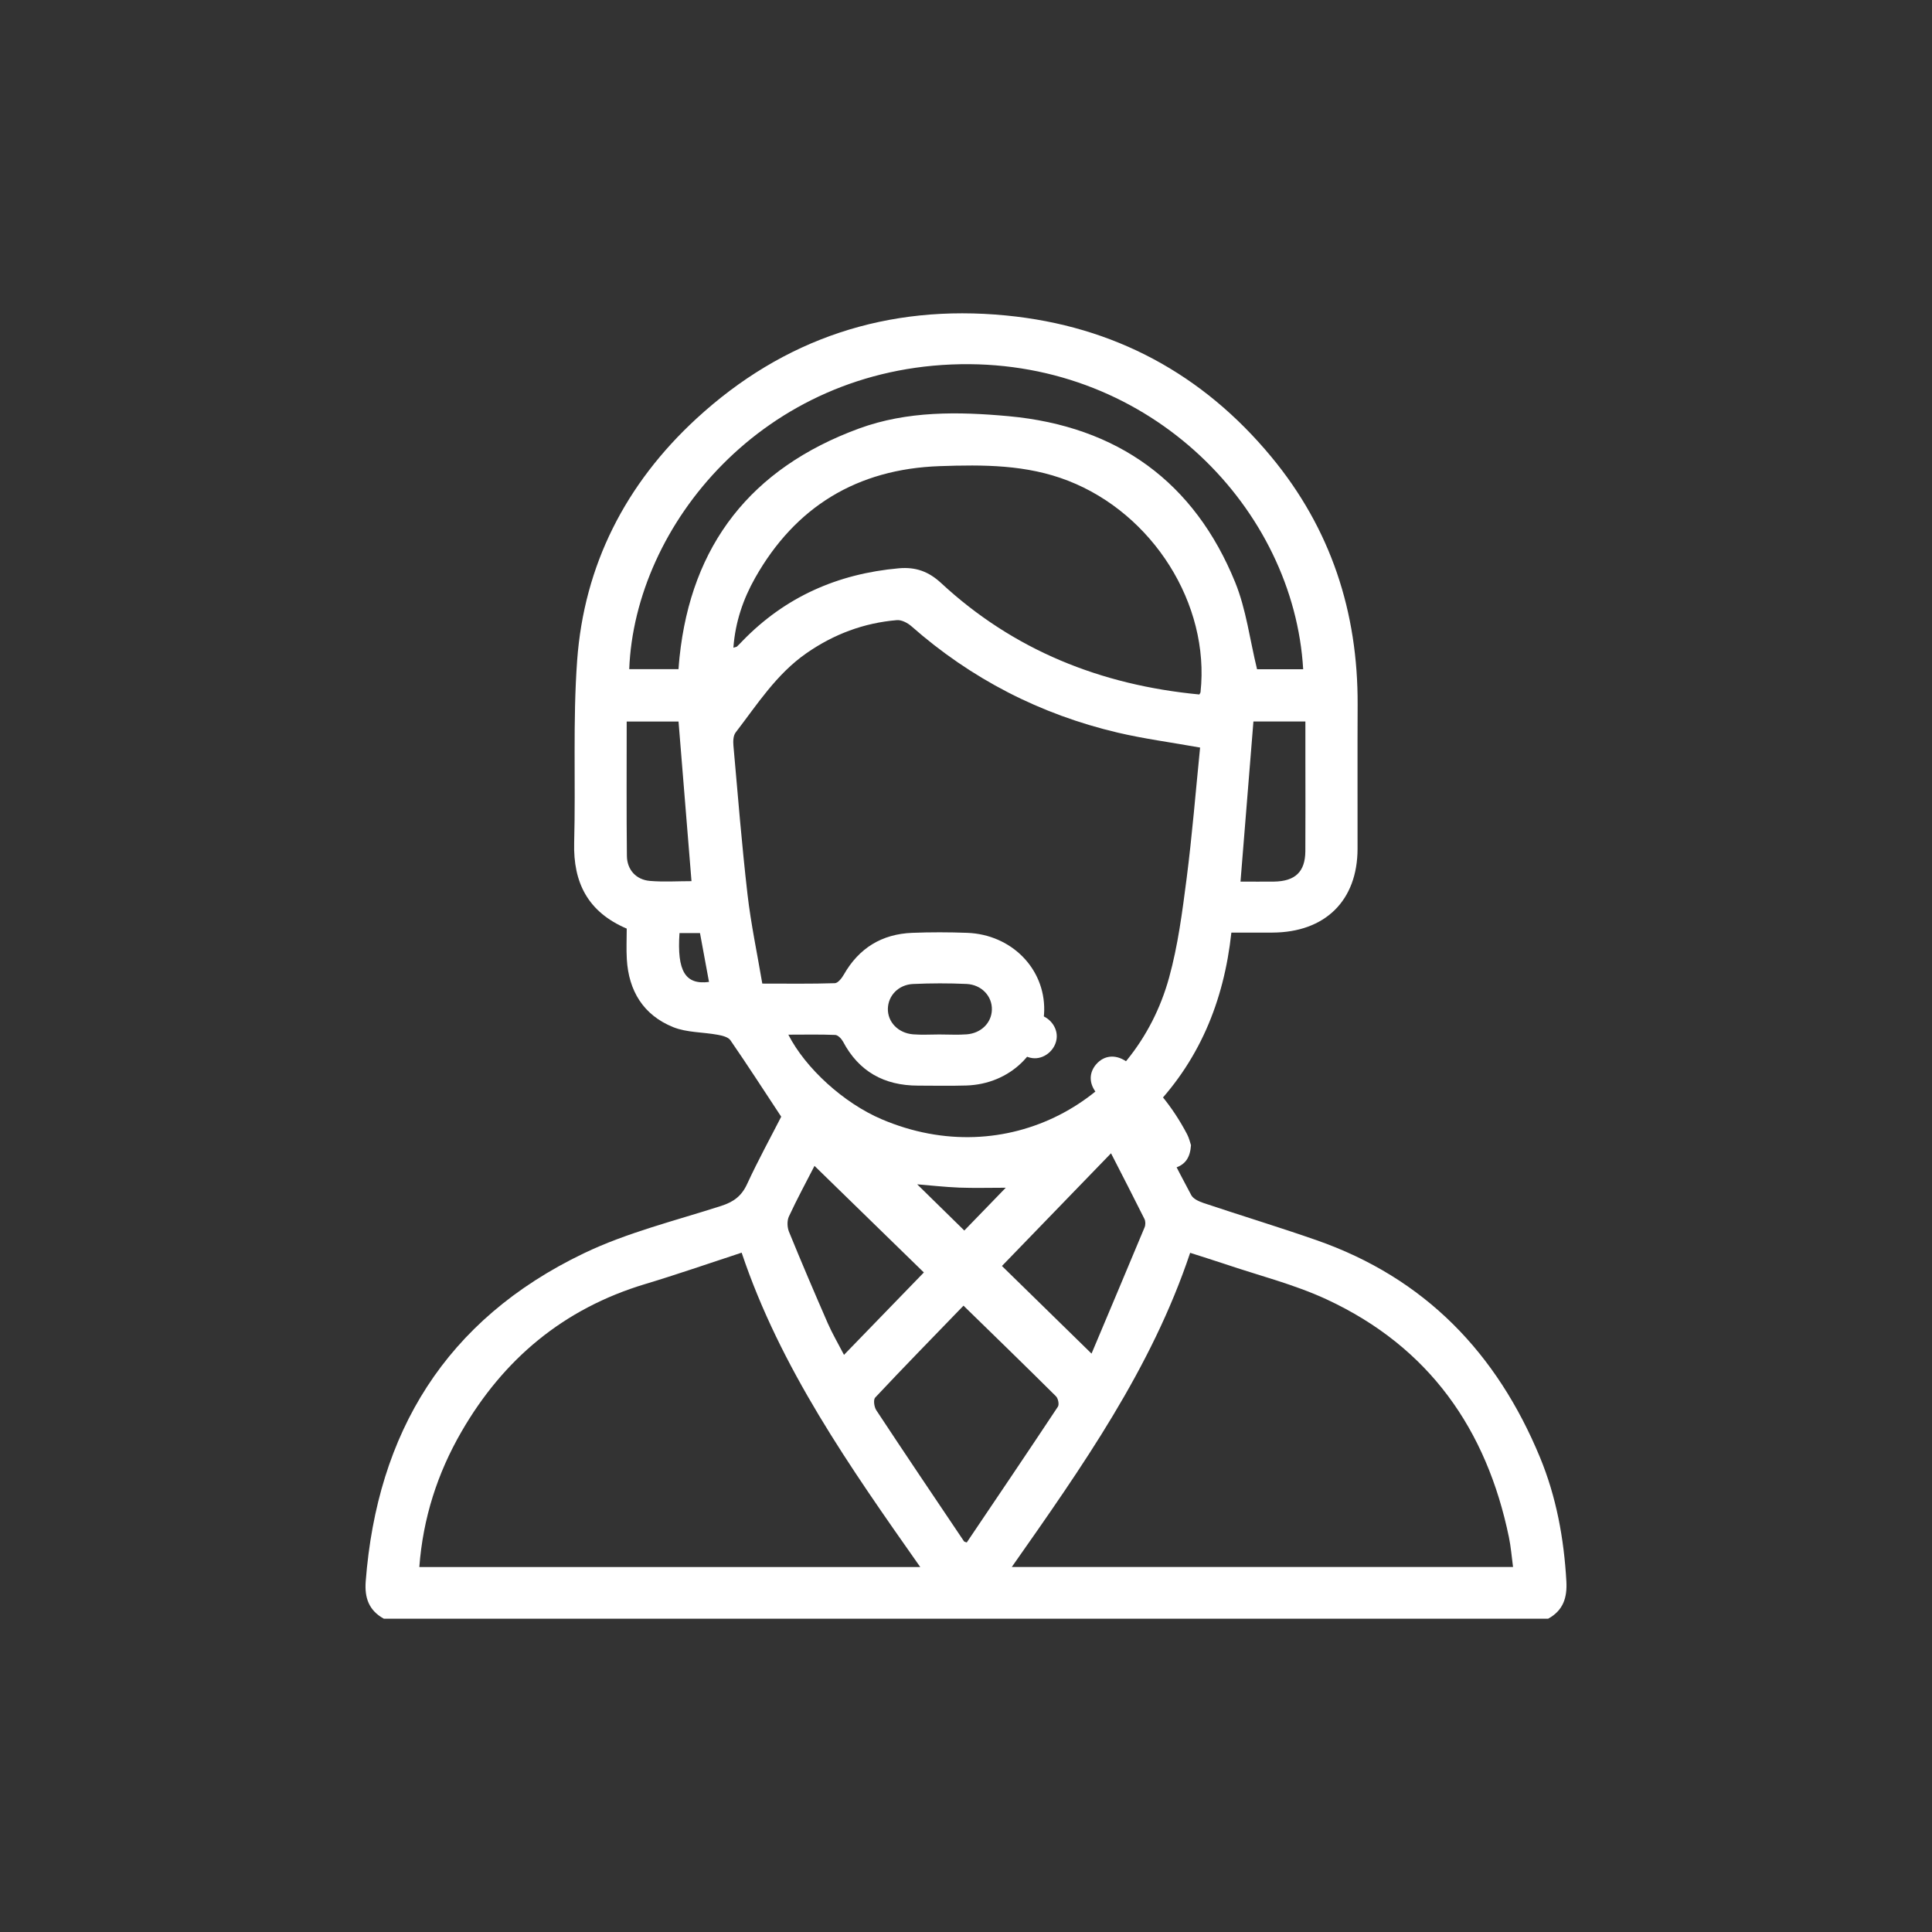 <svg xmlns="http://www.w3.org/2000/svg" width="48" height="48" viewBox="0 0 48 48" fill="none">
<rect x="0" y="0" width="48" height="48" fill="#333333" stroke="none"/>
<path d="M9.536 40.216C9.162 40.01 9.055 39.694 9.086 39.287C9.37 35.603 11.063 32.79 14.503 31.139C15.579 30.622 16.769 30.33 17.916 29.961C18.228 29.861 18.425 29.714 18.561 29.418C18.836 28.823 19.152 28.247 19.409 27.744C18.968 27.075 18.567 26.454 18.147 25.845C18.092 25.765 17.944 25.729 17.832 25.709C17.464 25.641 17.065 25.655 16.728 25.52C15.98 25.219 15.619 24.613 15.573 23.831C15.558 23.579 15.571 23.325 15.571 23.071C14.604 22.659 14.239 21.927 14.265 20.937C14.305 19.428 14.23 17.913 14.339 16.41C14.511 14.043 15.538 12.024 17.306 10.397C19.465 8.411 22.051 7.551 24.996 7.838C27.682 8.099 29.885 9.298 31.582 11.346C33.067 13.137 33.74 15.212 33.73 17.509C33.724 18.702 33.73 19.895 33.728 21.088C33.726 22.376 32.922 23.165 31.612 23.17C31.289 23.171 30.966 23.17 30.593 23.17C30.408 24.881 29.788 26.402 28.541 27.645C28.896 28.341 29.236 29.023 29.597 29.694C29.647 29.787 29.79 29.851 29.903 29.889C30.832 30.2 31.77 30.485 32.694 30.807C35.413 31.752 37.194 33.631 38.259 36.204C38.667 37.19 38.856 38.225 38.916 39.287C38.939 39.694 38.838 40.01 38.464 40.216L9.536 40.216ZM29.816 18.573C29.088 18.443 28.423 18.355 27.774 18.203C25.837 17.747 24.126 16.863 22.643 15.558C22.55 15.476 22.399 15.397 22.283 15.407C21.459 15.476 20.713 15.758 20.037 16.228C19.289 16.748 18.814 17.5 18.277 18.198C18.216 18.278 18.212 18.419 18.222 18.527C18.331 19.757 18.43 20.988 18.571 22.215C18.656 22.954 18.812 23.686 18.939 24.437C19.578 24.437 20.16 24.446 20.741 24.427C20.819 24.425 20.915 24.301 20.965 24.213C21.338 23.559 21.904 23.205 22.667 23.176C23.12 23.158 23.575 23.159 24.029 23.176C25.127 23.217 25.959 24.061 25.943 25.099C25.927 26.127 25.094 26.936 24.007 26.969C23.607 26.981 23.207 26.973 22.807 26.972C21.963 26.971 21.337 26.619 20.945 25.879C20.907 25.808 20.82 25.716 20.752 25.713C20.371 25.697 19.989 25.706 19.586 25.706C20.014 26.543 20.962 27.405 21.904 27.807C25.004 29.129 28.196 27.376 29.046 24.288C29.267 23.488 29.374 22.653 29.481 21.828C29.619 20.752 29.706 19.669 29.816 18.573ZM22.863 38.932C21.107 36.435 19.386 33.985 18.426 31.122C17.584 31.398 16.812 31.667 16.029 31.902C13.994 32.515 12.505 33.773 11.468 35.565C10.866 36.604 10.509 37.721 10.418 38.932H22.863ZM25.138 38.931H37.591C37.556 38.671 37.538 38.429 37.489 38.193C36.937 35.521 35.514 33.467 32.954 32.28C32.15 31.908 31.271 31.689 30.426 31.402C30.155 31.311 29.881 31.227 29.569 31.126C28.608 34.001 26.89 36.434 25.138 38.931ZM18.221 16.092C18.275 16.074 18.299 16.073 18.312 16.061C18.359 16.017 18.402 15.97 18.447 15.924C19.504 14.834 20.806 14.255 22.332 14.119C22.754 14.082 23.074 14.201 23.381 14.485C25.18 16.153 27.347 17.021 29.797 17.254C29.809 17.232 29.825 17.214 29.827 17.195C30.063 15.008 28.642 12.765 26.54 11.945C25.502 11.54 24.427 11.544 23.348 11.581C21.288 11.652 19.757 12.597 18.763 14.354C18.462 14.885 18.267 15.46 18.221 16.092ZM32.377 16.627C32.147 12.664 28.615 8.967 23.862 9.049C18.961 9.133 15.771 13.053 15.633 16.625H16.857C16.866 16.513 16.873 16.419 16.883 16.326C17.176 13.54 18.655 11.633 21.34 10.647C22.542 10.206 23.813 10.226 25.058 10.34C27.775 10.591 29.678 11.986 30.687 14.466C30.961 15.139 31.05 15.885 31.231 16.627L32.377 16.627ZM23.938 32.439C23.188 33.215 22.458 33.961 21.744 34.722C21.693 34.776 21.718 34.957 21.772 35.038C22.491 36.128 23.221 37.21 23.95 38.293C23.959 38.306 23.986 38.309 24.019 38.322C24.775 37.201 25.535 36.078 26.283 34.949C26.32 34.893 26.289 34.743 26.235 34.69C25.486 33.945 24.728 33.209 23.938 32.439ZM24.893 31.453C25.63 32.174 26.349 32.877 27.119 33.63C27.556 32.591 28 31.543 28.437 30.493C28.462 30.433 28.462 30.343 28.434 30.286C28.167 29.75 27.892 29.217 27.603 28.653C26.666 29.621 25.757 30.561 24.893 31.453ZM22.953 31.614C22.024 30.708 21.128 29.835 20.236 28.966C20.038 29.353 19.805 29.781 19.601 30.221C19.551 30.328 19.557 30.491 19.602 30.602C19.913 31.365 20.237 32.123 20.567 32.879C20.68 33.136 20.824 33.381 20.969 33.661C21.664 32.943 22.331 32.255 22.953 31.614ZM15.57 17.927C15.57 19.057 15.563 20.161 15.575 21.265C15.579 21.612 15.807 21.858 16.147 21.886C16.487 21.915 16.831 21.892 17.18 21.892C17.072 20.56 16.965 19.251 16.858 17.927H15.57ZM31.141 17.925C31.034 19.253 30.928 20.567 30.82 21.903C31.116 21.903 31.384 21.906 31.651 21.903C32.18 21.895 32.427 21.66 32.431 21.147C32.436 20.4 32.432 19.652 32.432 18.904C32.432 18.581 32.432 18.258 32.432 17.925H31.141ZM23.337 25.701C23.564 25.701 23.792 25.715 24.017 25.698C24.379 25.67 24.635 25.409 24.643 25.086C24.653 24.753 24.389 24.464 24.014 24.446C23.572 24.426 23.128 24.427 22.686 24.447C22.324 24.463 22.068 24.734 22.059 25.057C22.05 25.39 22.314 25.669 22.689 25.698C22.904 25.715 23.121 25.701 23.337 25.701ZM24.988 29.509C24.582 29.509 24.206 29.52 23.832 29.506C23.468 29.491 23.106 29.45 22.787 29.424C23.162 29.791 23.553 30.175 23.958 30.572C24.291 30.228 24.643 29.865 24.988 29.509ZM16.882 23.182C16.817 24.131 17.028 24.472 17.615 24.396C17.541 23.994 17.467 23.592 17.391 23.182H16.882Z" fill="white"/>
<path d="M29.59 28.451C29.571 28.746 29.459 28.927 29.21 29.01C28.945 29.098 28.744 29.003 28.589 28.79C28.321 28.421 28.068 28.041 27.787 27.682C27.653 27.511 27.466 27.384 27.31 27.23C27.058 26.982 27.031 26.682 27.231 26.446C27.44 26.201 27.754 26.184 28.039 26.413C28.647 26.901 29.133 27.491 29.494 28.182C29.544 28.277 29.567 28.386 29.59 28.451H29.59Z" fill="white"/>
<path d="M26.255 25.758C26.248 26.048 25.985 26.3 25.698 26.292C25.408 26.285 25.156 26.022 25.163 25.735C25.171 25.445 25.433 25.193 25.721 25.201C26.011 25.208 26.263 25.471 26.255 25.758Z" fill="white"/>
</svg>